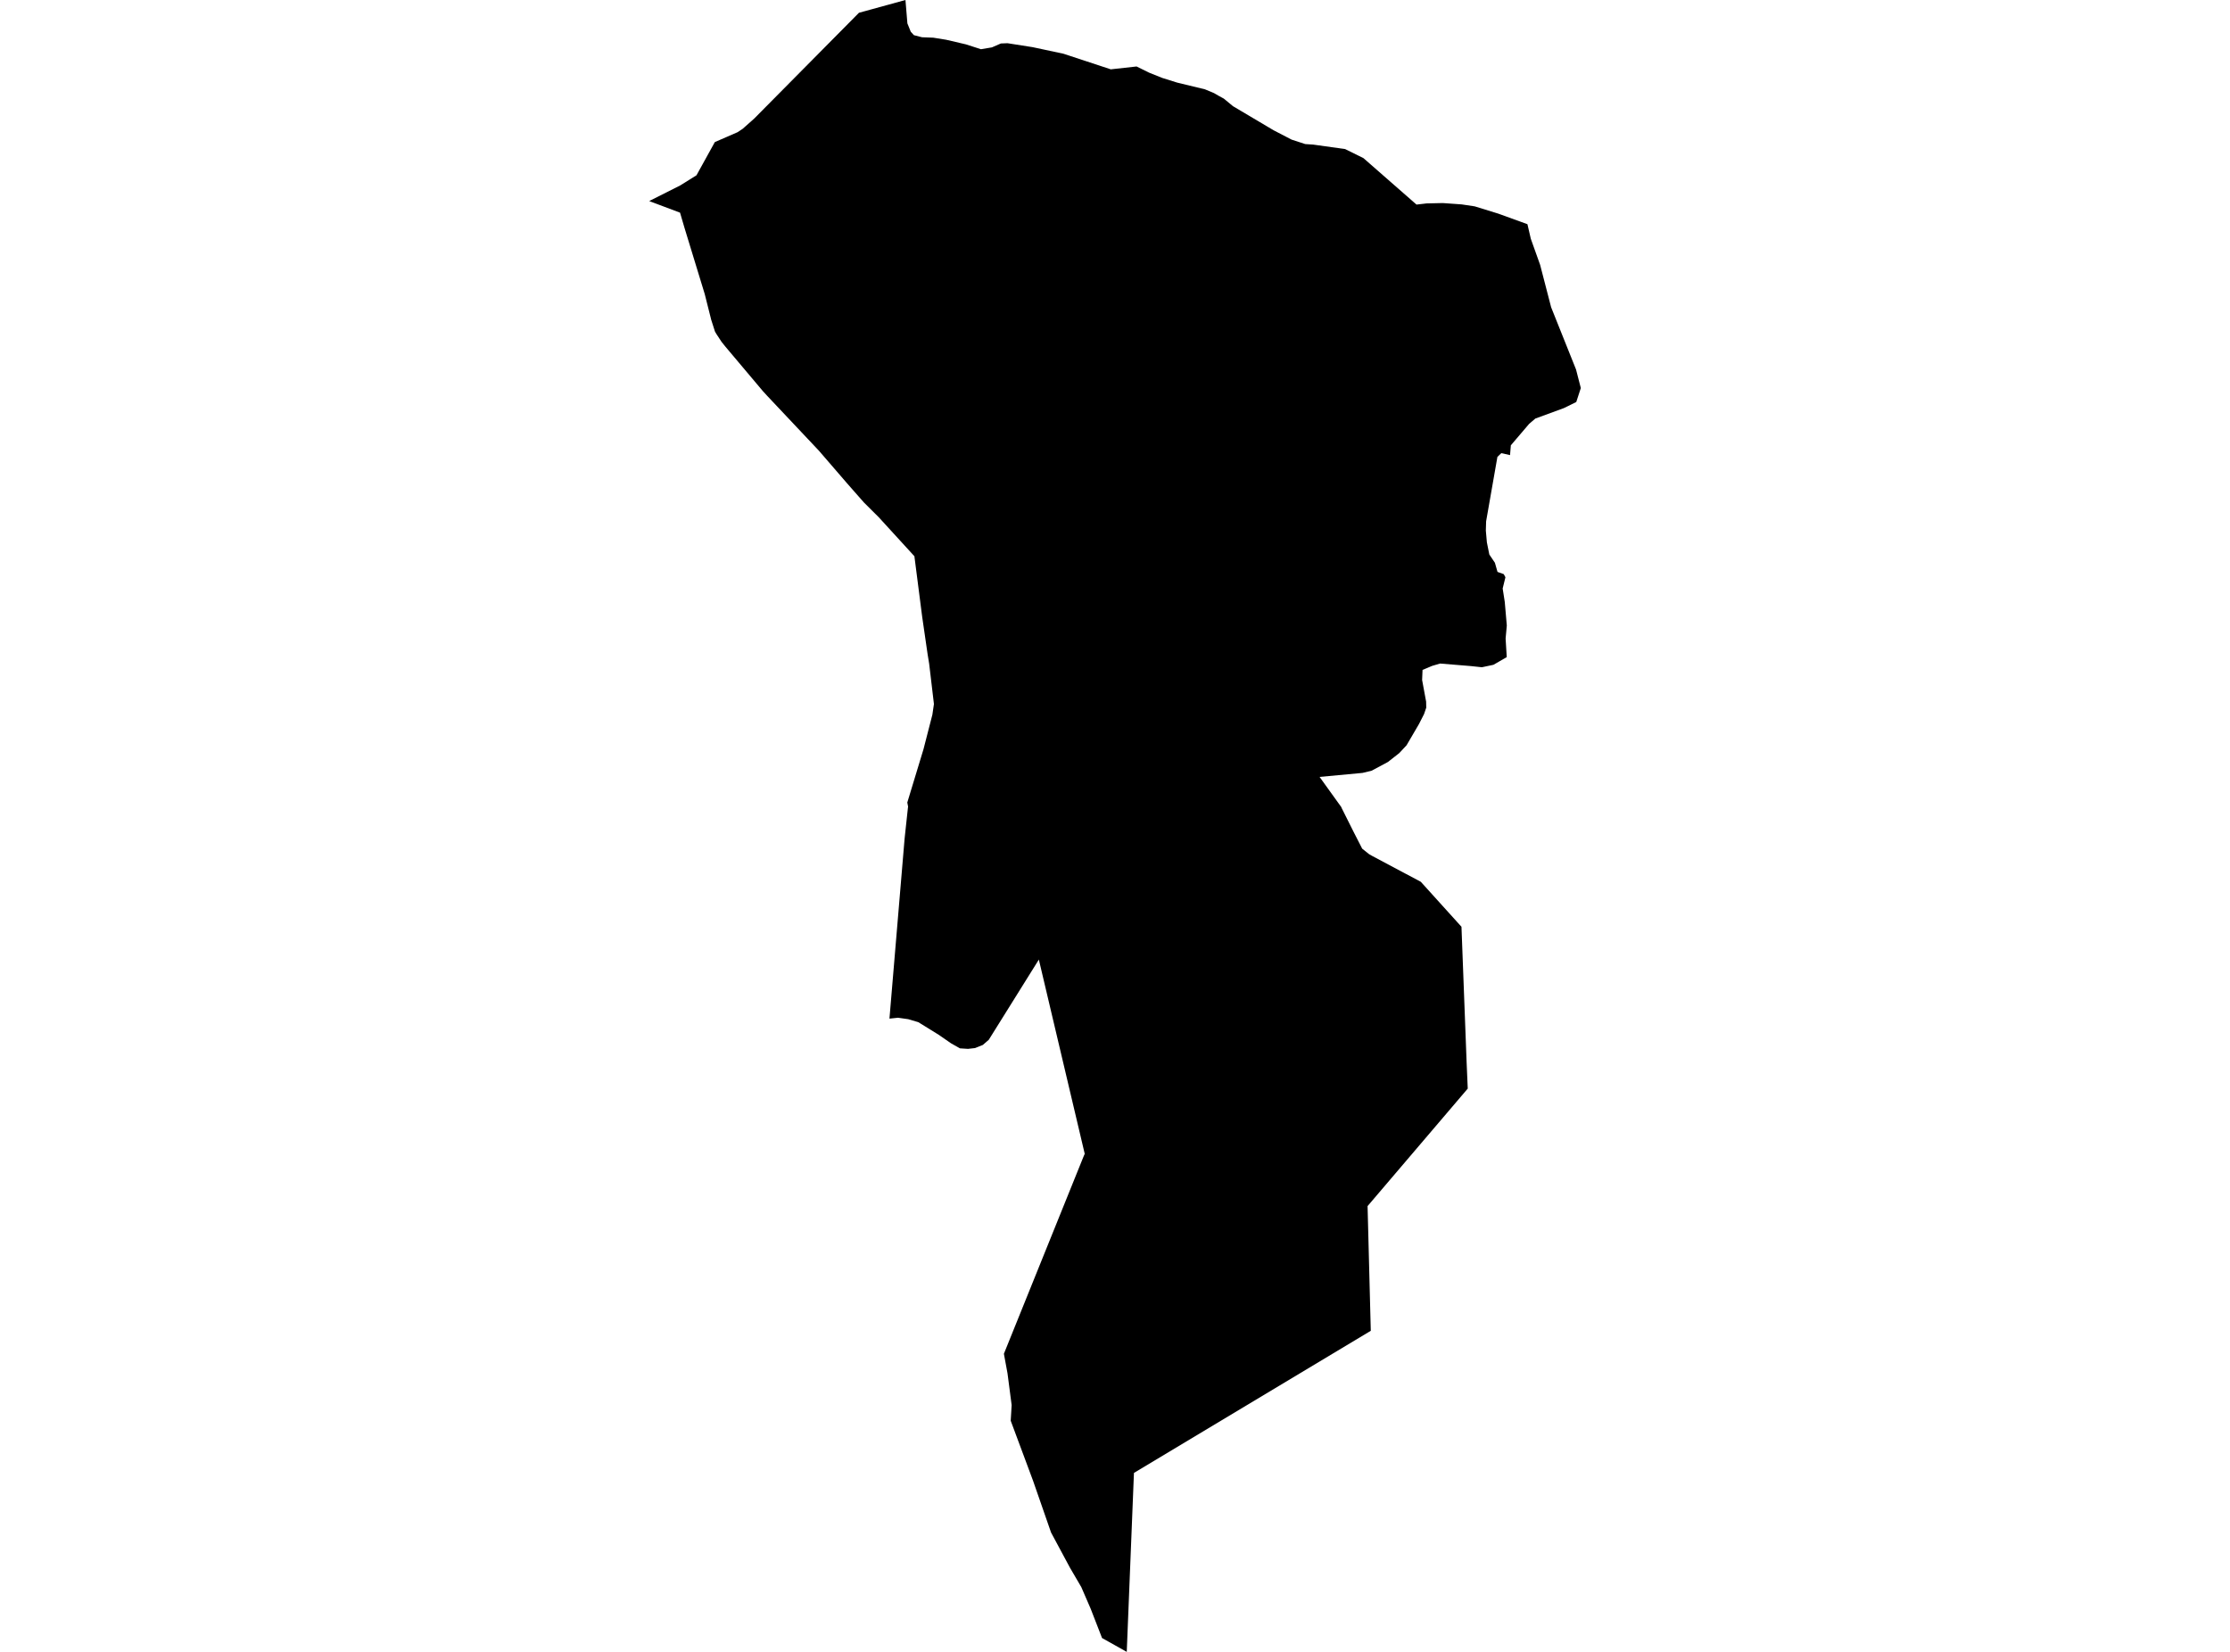 <?xml version='1.0'?>
<svg  baseProfile = 'tiny' width = '540' height = '400' stroke-linecap = 'round' stroke-linejoin = 'round' version='1.1' xmlns='http://www.w3.org/2000/svg'>
<path id='4203201001' title='4203201001'  d='M 369.872 54.29 370.687 57.811 372.948 64.141 375.609 74.398 381.642 89.474 382.798 93.965 381.694 97.352 378.662 98.835 371.784 101.354 370.272 102.652 365.855 107.832 365.662 110.204 363.55 109.73 362.601 110.641 359.866 126.243 359.8 128.489 360.052 131.335 360.645 134.277 361.994 136.271 362.624 138.487 364.136 139.028 364.543 139.784 363.876 142.504 364.38 145.736 364.877 151.465 364.588 154.622 364.862 159.121 361.645 160.981 358.844 161.574 356.131 161.285 348.727 160.677 346.8 161.241 344.472 162.219 344.369 164.657 345.34 169.912 345.369 171.365 344.836 172.914 343.598 175.345 340.603 180.467 338.832 182.364 336.09 184.513 332.147 186.626 329.938 187.159 319.54 188.13 324.824 195.475 324.854 195.601 327.752 201.39 329.857 205.503 331.524 206.837 332.31 207.282 344.057 213.53 353.9 224.418 355.145 257.244 355.419 263.603 331.161 292.057 331.939 322.252 322.578 327.87 274.588 356.671 272.846 400 266.865 396.65 264.1 389.535 261.84 384.317 259.105 379.64 254.517 371.102 250.152 358.547 244.748 344.035 244.971 340.24 243.97 332.561 243.096 327.818 262.418 279.968 262.67 279.397 251.56 232.363 239.442 251.774 237.996 253.034 236.106 253.79 234.402 253.983 232.453 253.857 230.311 252.649 227.287 250.559 222.373 247.52 219.919 246.794 217.459 246.445 215.383 246.66 219.037 203.243 219.104 202.576 219.86 195.557 219.897 195.334 219.704 194.326 223.625 181.423 225.775 173.07 226.153 170.476 224.996 160.7 224.618 158.395 223.307 149.345 221.424 134.692 212.797 125.257 209.202 121.677 205.141 117.06 198.307 109.144 185.766 95.84 184.729 94.706 175.687 83.974 174.745 82.803 173.515 80.935 173.137 80.298 172.196 77.356 172.129 77.066 170.654 71.211 165.74 55.135 164.673 51.496 157.676 48.865 157.202 48.672 157.484 48.546 164.71 44.907 168.653 42.447 173.1 34.405 178.622 32.004 179.852 31.181 182.631 28.713 190.962 20.301 208.001 3.091 219.26 0 219.727 5.663 220.549 7.693 221.305 8.516 223.262 9.02 226.004 9.124 229.125 9.628 233.883 10.739 237.544 11.918 240.19 11.473 242.369 10.525 243.978 10.465 250.063 11.421 257.504 13.007 268.977 16.787 275.225 16.098 278.249 17.588 281.399 18.855 285.06 20.004 291.775 21.627 293.977 22.546 295.177 23.243 296.341 23.873 298.579 25.718 308.415 31.551 312.758 33.805 316.071 34.887 317.998 35.013 325.721 36.095 330.16 38.289 343.012 49.54 345.191 49.288 345.406 49.258 349.379 49.169 353.952 49.495 357.109 49.969 362.779 51.719 369.872 54.29 Z' />
</svg>
